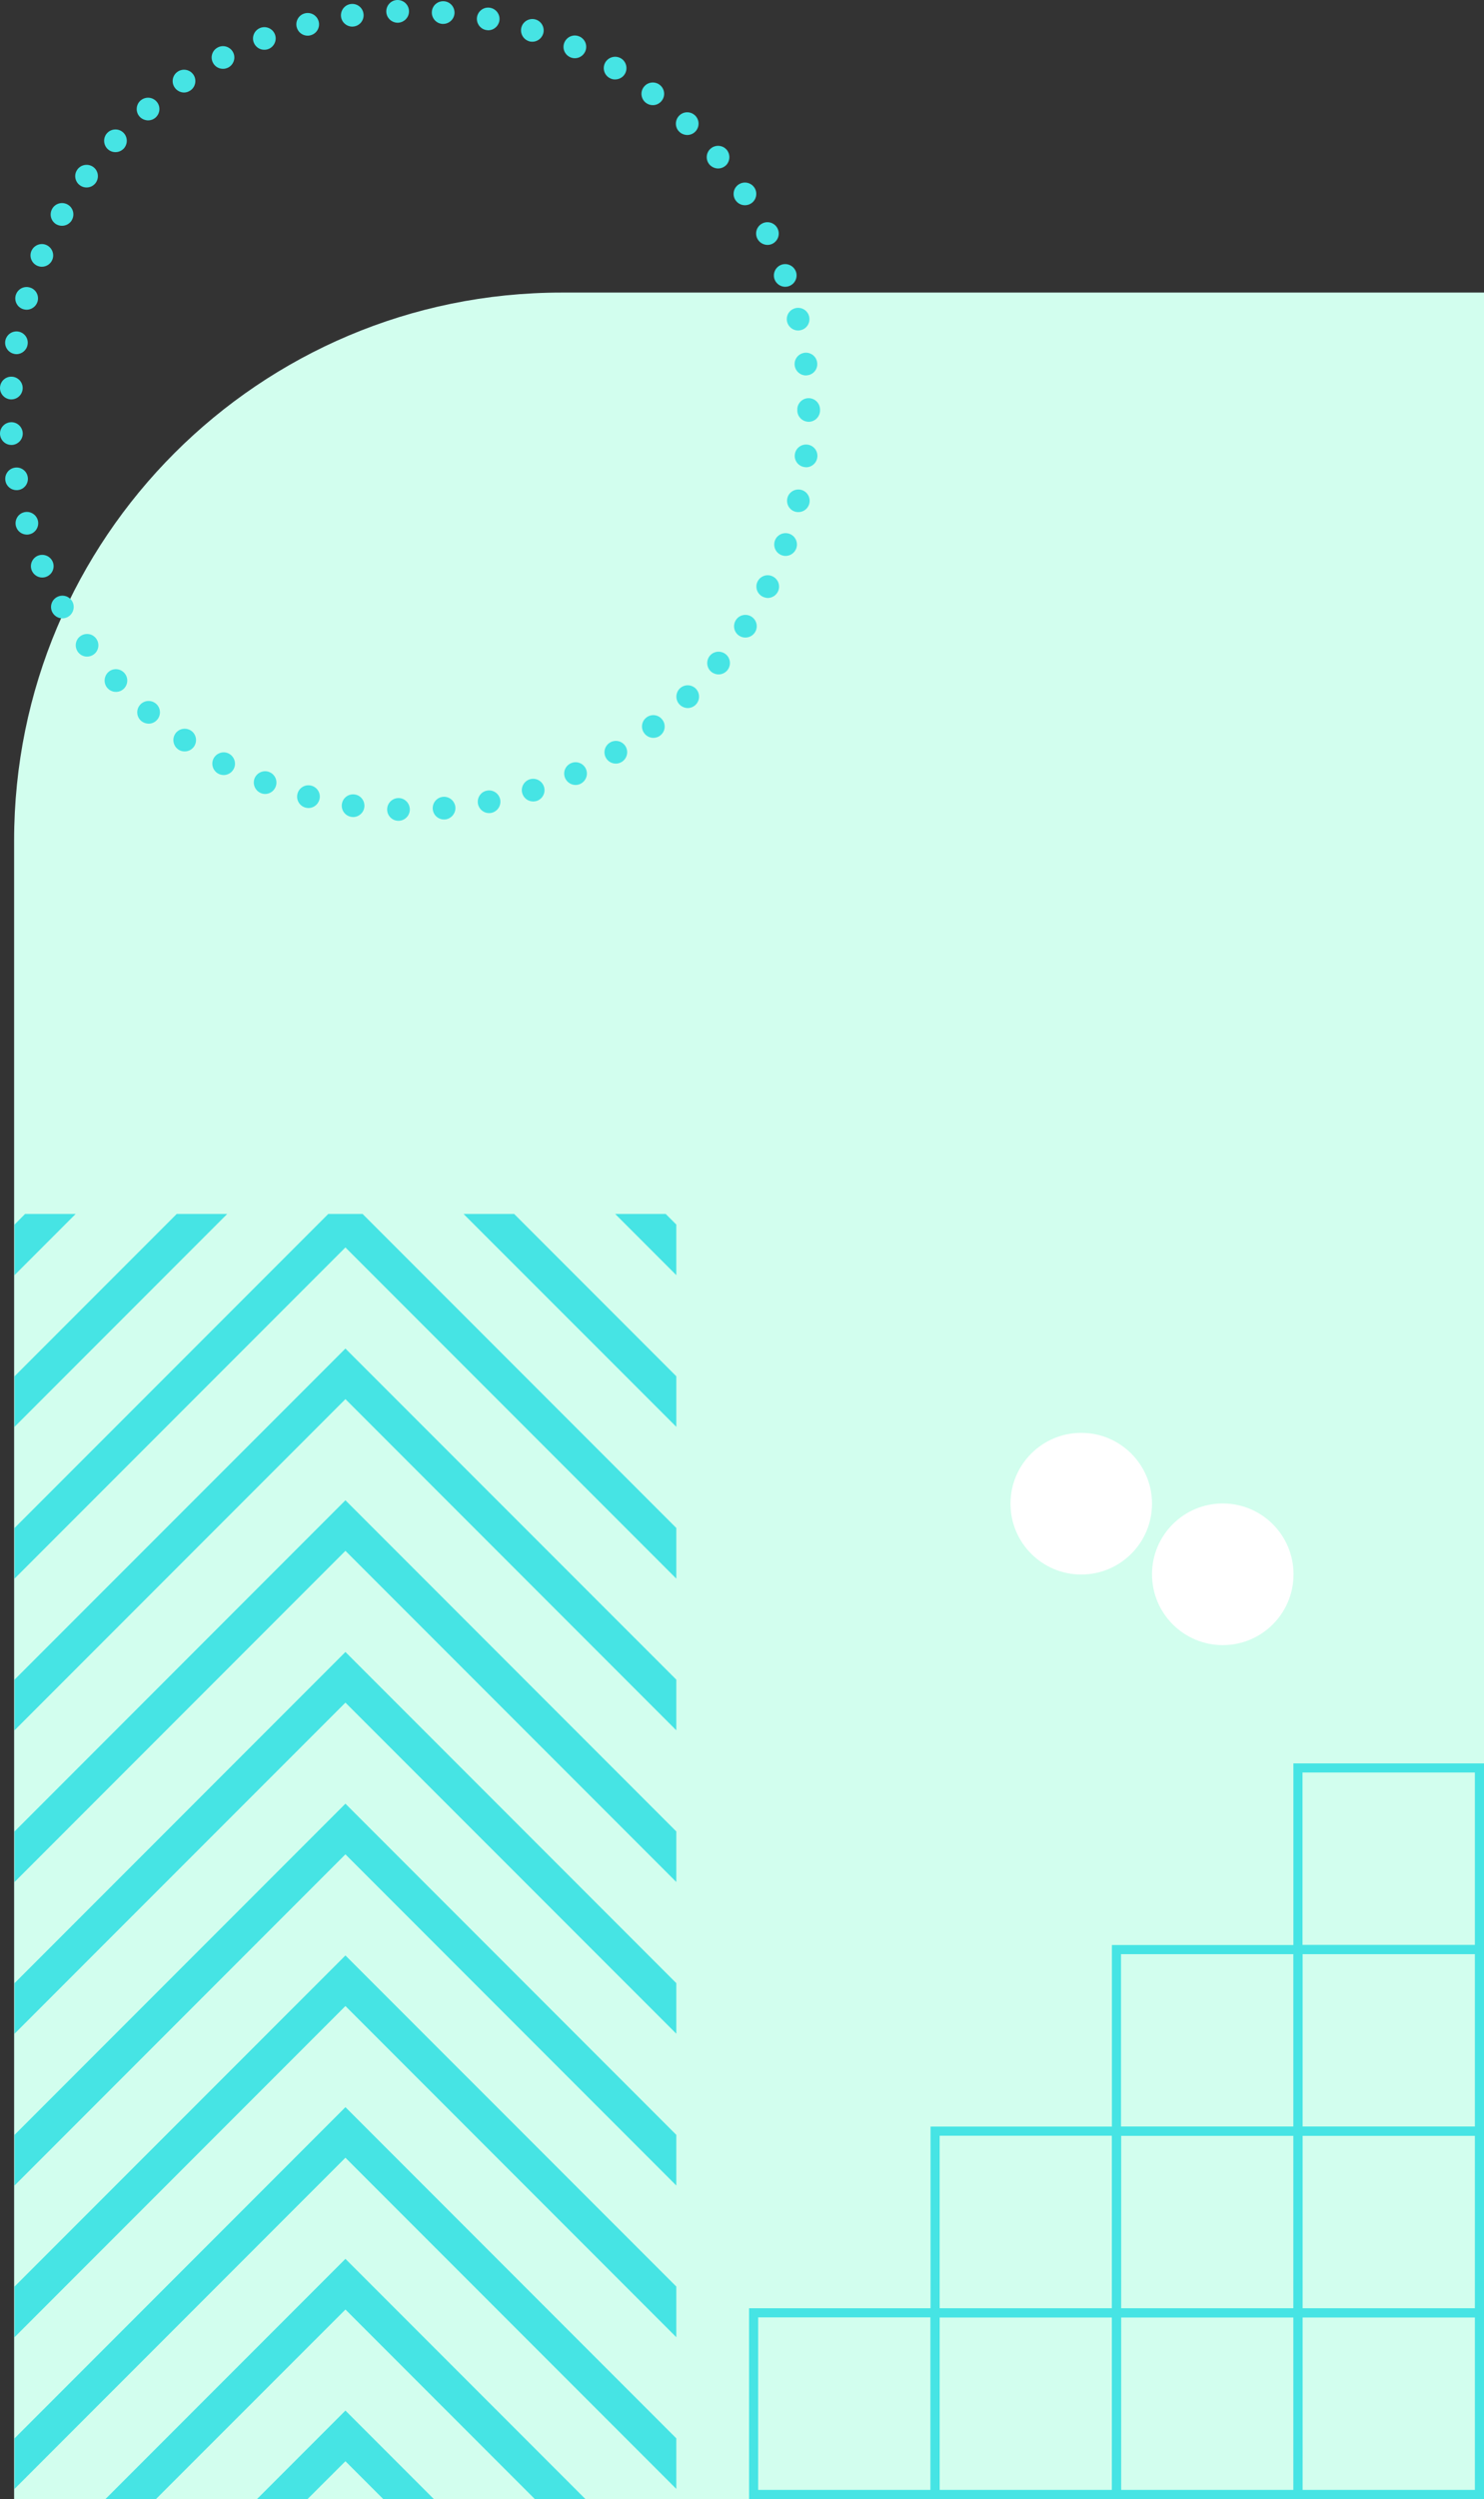 <svg width="3366" height="5663" viewBox="0 0 3366 5663" fill="none" xmlns="http://www.w3.org/2000/svg">
<rect x="0" y="0" width="3366" height="5663" fill="#333333" stroke="none"/>
<path d="M3366 663H1274C588.062 663 32 1219.06 32 1905V5663H3366V663Z" fill="#D2FEEE"/>
<path d="M353.86 5663.02L783.508 5233.59L1212.94 5663.02H1327.74L783.508 5118.79L239.273 5663.02H353.86Z" fill="#46E4E4"/>
<path d="M33 5181.52V5296.32L783.492 4545.83L1533.98 5296.32V5181.52L783.492 4431.24L33 5181.52Z" fill="#46E4E4"/>
<path d="M33 5525.51V5640.1L783.492 4889.61L1533.98 5640.1V5525.51L783.492 4775.02L33 5525.51Z" fill="#46E4E4"/>
<path d="M56.774 2751L33 2774.99V2889.58L171.575 2751H56.774Z" fill="#46E4E4"/>
<path d="M400.749 2751L33 3118.75V3233.34L515.336 2751H400.749Z" fill="#46E4E4"/>
<path d="M697.601 5663.04L783.487 5577.37L869.16 5663.04H983.961L783.487 5462.57L583.014 5663.04H697.601Z" fill="#46E4E4"/>
<path d="M744.511 2751L33 3462.51V3577.31L783.492 2826.82L1533.98 3577.31V3462.51L822.473 2751H744.511Z" fill="#46E4E4"/>
<path d="M1051.45 2751L1534 3233.34V3118.75L1166.25 2751H1051.45Z" fill="#46E4E4"/>
<path d="M1395.39 2751L1533.97 2889.58V2774.99L1509.98 2751H1395.39Z" fill="#46E4E4"/>
<path d="M33 4494.01V4608.59L783.492 3858.32L1533.98 4608.59V4494.01L783.492 3743.52L33 4494.01Z" fill="#46E4E4"/>
<path d="M33 4837.79V4952.59L783.492 4202.1L1533.98 4952.59V4837.79L783.492 4087.3L33 4837.79Z" fill="#46E4E4"/>
<path d="M33 3806.23V3921.03L783.492 3170.54L1533.98 3921.03V3806.23L783.492 3055.96L33 3806.23Z" fill="#46E4E4"/>
<path d="M33 4150.23V4264.81L783.492 3514.32L1533.98 4264.81V4150.23L783.492 3399.74L33 4150.23Z" fill="#46E4E4"/>
<path d="M3365.99 5230.7V5663.03H2933.66V5230.7H3365.99ZM3345.31 5642.35V5251.38H2954.34V5642.35H3345.31Z" fill="#46E4E4"/>
<path d="M2954.34 4819.06V5251.39H2522.02V4819.06H2954.34ZM2933.67 5230.71V4839.74H2542.69V5230.71H2933.67Z" fill="#46E4E4"/>
<path d="M2954.34 4407.63V4839.68H2522.02V4407.63H2954.34ZM2933.67 4819V4428.31H2542.69V4819.28H2933.67V4819Z" fill="#46E4E4"/>
<path d="M2542.7 4819.06V5251.39H2110.64V4819.06H2542.7ZM2522.02 5230.71V4839.74H2131.32V5230.71H2522.02Z" fill="#46E4E4"/>
<path d="M3365.99 4819.06V5251.39H2933.66V4819.06H3365.99ZM3345.31 5230.71V4839.74H2954.34V5230.71H3345.31Z" fill="#46E4E4"/>
<path d="M3365.99 4407.63V4839.68H2933.66V4407.63H3365.99ZM3345.31 4819V4428.31H2954.34V4819.28H3345.31V4819Z" fill="#46E4E4"/>
<path d="M3365.99 3995.98V4428.31H2933.66V3995.98H3365.99ZM3345.31 4407.63V4016.66H2954.34V4407.63H3345.31Z" fill="#46E4E4"/>
<path d="M2954.34 5230.7V5663.03H2522.02V5230.7H2954.34ZM2933.67 5642.35V5251.38H2542.69V5642.35H2933.67Z" fill="#46E4E4"/>
<path d="M2542.7 5230.7V5663.03H2110.64V5230.7H2542.7ZM2522.02 5642.35V5251.38H2131.32V5642.35H2522.02Z" fill="#46E4E4"/>
<path d="M2131.33 5230.7V5663.03H1699V5230.7H2131.33ZM2110.65 5642.35V5251.38H1719.68V5642.35H2110.65Z" fill="#46E4E4"/>
<path d="M903.157 1860C888.862 1859.69 877.709 1847.75 878.18 1833.61C878.494 1819.32 890.433 1808.17 904.571 1808.49C918.71 1808.8 929.863 1820.74 929.549 1835.03C929.235 1848.85 917.767 1860 903.786 1860C903.629 1860 903.472 1860 903.157 1860ZM981.546 1833.46C980.446 1819.32 990.814 1806.92 1004.95 1805.66C1019.09 1804.4 1031.5 1814.93 1032.91 1829.06C1034.01 1843.2 1023.49 1855.6 1009.35 1857.02C1009.35 1857.02 1009.35 1857.02 1009.35 1856.86C1008.72 1857.02 1007.94 1857.02 1007.15 1857.02C993.799 1857.02 982.646 1846.96 981.546 1833.46ZM797.278 1851.2C783.14 1849.16 773.4 1836.13 775.442 1822.15C777.484 1808.01 790.523 1798.28 804.504 1800.32C818.485 1802.2 828.225 1815.24 826.34 1829.37C824.612 1842.25 813.458 1851.52 800.891 1851.52C799.791 1851.36 798.535 1851.2 797.278 1851.2ZM1084.13 1821.84C1081.46 1808.02 1090.41 1794.35 1104.23 1791.68C1118.06 1788.85 1131.73 1797.81 1134.55 1811.78C1137.22 1825.61 1128.27 1839.27 1114.29 1842.1C1112.56 1842.41 1110.99 1842.57 1109.1 1842.57C1097.32 1842.57 1086.64 1834.09 1084.13 1821.84ZM693.126 1830.16C679.302 1826.55 671.134 1812.57 674.747 1798.75C678.36 1784.93 692.341 1776.76 706.165 1780.37C719.989 1783.99 728.158 1797.96 724.545 1811.78C721.403 1823.41 711.035 1831.1 699.724 1831.1C697.525 1831.1 695.326 1830.63 693.126 1830.16ZM1184.82 1798.43C1180.42 1784.93 1187.96 1770.48 1201.32 1766.08H1201.47C1214.98 1761.68 1229.44 1769.22 1233.83 1782.73C1238.23 1796.24 1230.69 1810.68 1217.18 1815.08C1214.67 1815.87 1211.84 1816.18 1209.17 1816.18C1198.33 1816.18 1188.44 1809.27 1184.82 1798.43ZM591.96 1797.34C578.921 1792.15 572.323 1777.23 577.35 1764.04C582.691 1750.85 597.458 1744.25 610.811 1749.43H610.654C623.849 1754.62 630.447 1769.54 625.263 1782.73C621.336 1792.94 611.596 1799.22 601.385 1799.22C598.243 1799.22 595.102 1798.59 591.96 1797.34ZM1282.06 1763.73C1276.09 1750.69 1281.75 1735.61 1294.79 1729.64C1307.67 1723.68 1322.91 1729.33 1328.87 1742.21C1334.84 1755.24 1329.03 1770.32 1316.15 1776.45C1312.69 1778.02 1309.08 1778.8 1305.47 1778.8C1295.73 1778.8 1286.46 1773.15 1282.06 1763.73ZM495.349 1753.36C482.781 1746.61 477.912 1731.06 484.509 1718.65C491.264 1706.09 506.816 1701.22 519.227 1707.81C531.794 1714.57 536.664 1730.12 530.066 1742.52C525.51 1751.32 516.399 1756.34 507.288 1756.34C503.203 1756.19 499.119 1755.4 495.349 1753.36ZM1374.75 1718.02C1367.36 1705.77 1371.45 1690.07 1383.54 1682.69C1395.8 1675.3 1411.5 1679.23 1418.89 1691.32C1426.27 1703.57 1422.19 1719.28 1410.09 1726.66C1406.01 1729.17 1401.29 1730.43 1396.9 1730.43C1388.1 1730.43 1379.62 1726.03 1374.75 1718.02ZM404.393 1698.39C392.768 1690.38 389.783 1674.36 397.638 1662.58C405.65 1650.8 421.673 1647.98 433.455 1655.83C445.237 1663.84 448.064 1679.86 440.21 1691.64C435.183 1698.86 427.171 1702.79 419.002 1702.79C413.818 1702.95 408.791 1701.53 404.393 1698.39ZM1461.62 1661.95C1452.82 1650.8 1454.86 1634.63 1466.17 1625.99C1477.33 1617.19 1493.51 1619.24 1502.15 1630.7C1510.94 1641.85 1508.9 1658.03 1497.59 1666.67C1493.03 1670.44 1487.38 1672.01 1481.88 1672.01C1474.18 1672.01 1466.64 1668.55 1461.62 1661.95ZM320.192 1633.68C309.353 1624.26 308.253 1608.08 317.679 1597.25C326.947 1586.57 343.127 1585.47 353.967 1594.74C364.649 1604 365.748 1620.34 356.48 1631.01C351.296 1636.98 344.227 1639.97 337.001 1639.97C331.031 1639.81 325.219 1637.77 320.192 1633.68ZM1541.42 1596.62C1531.52 1586.41 1531.84 1570.08 1541.89 1560.18C1552.1 1550.29 1568.44 1550.6 1578.34 1560.65C1588.23 1570.86 1587.92 1587.2 1577.86 1597.09C1572.84 1601.96 1566.4 1604.47 1559.96 1604.47C1553.36 1604.47 1546.6 1601.8 1541.42 1596.62ZM244.003 1559.56C234.42 1549.19 235.206 1532.86 245.574 1523.12C255.942 1513.54 272.279 1514.32 281.862 1524.85C291.444 1535.21 290.816 1551.39 280.448 1561.13C275.421 1565.68 269.294 1567.88 263.011 1567.88C255.942 1567.88 249.187 1565.05 244.003 1559.56ZM1613.52 1522.49C1602.53 1513.54 1600.96 1497.36 1609.91 1486.21C1618.86 1475.22 1635.05 1473.65 1646.2 1482.6C1657.2 1491.55 1658.77 1507.73 1649.81 1518.88C1644.63 1525 1637.4 1528.3 1629.86 1528.3C1624.21 1528.3 1618.39 1526.42 1613.52 1522.49ZM176.768 1477.42C168.442 1465.95 170.798 1449.93 182.266 1441.61C193.891 1433.28 209.914 1435.64 218.24 1447.26C226.566 1458.73 224.052 1474.75 212.585 1483.07C207.872 1486.37 202.688 1487.94 197.347 1487.94C189.649 1487.94 181.795 1484.33 176.768 1477.42ZM1676.67 1440.67C1664.74 1432.97 1661.44 1417.11 1669.13 1405.17C1676.67 1393.23 1692.7 1389.78 1704.64 1397.48C1716.58 1405.17 1720.03 1421.19 1712.33 1432.97C1707.46 1440.67 1699.14 1444.75 1690.66 1444.75C1685.79 1444.75 1681.07 1443.49 1676.67 1440.67ZM119.115 1388.21C112.046 1375.8 116.445 1360.1 128.855 1353.19C141.265 1346.12 156.817 1350.52 163.886 1362.77C170.798 1375.17 166.4 1390.72 154.304 1397.79C150.219 1400.15 145.821 1401.24 141.579 1401.24C132.468 1401.24 123.985 1396.53 119.115 1388.21ZM1730.09 1352.24C1717.36 1345.96 1712.02 1330.73 1718.3 1317.85C1724.59 1305.13 1739.98 1299.94 1752.71 1306.23C1765.43 1312.51 1770.77 1327.9 1764.49 1340.62C1759.93 1349.73 1750.82 1355.07 1741.4 1355.07C1737.78 1354.91 1733.86 1353.97 1730.09 1352.24ZM72.145 1293.03C66.647 1279.84 72.773 1264.92 85.812 1259.27C98.85 1253.93 113.931 1259.9 119.587 1273.09C125.085 1286.12 118.958 1301.2 105.763 1306.7C102.621 1308.11 99.008 1308.74 95.709 1308.74C85.812 1308.74 76.386 1302.77 72.145 1293.03ZM1773.13 1258.17C1759.78 1253.46 1752.86 1238.69 1757.58 1225.19C1762.29 1211.84 1777.06 1204.93 1790.57 1209.64C1803.92 1214.35 1810.83 1229.11 1806.12 1242.62C1802.35 1253.14 1792.45 1259.74 1781.93 1259.74C1778.78 1259.74 1775.96 1259.27 1773.13 1258.17ZM36.328 1192.99C32.401 1179.33 40.098 1165.03 53.608 1161.11C67.275 1157.03 81.57 1164.88 85.655 1178.54C89.582 1192.21 81.728 1206.5 68.218 1210.42C65.704 1211.21 63.348 1211.52 60.992 1211.52C49.838 1211.37 39.627 1204.3 36.328 1192.99ZM1805.02 1159.85C1791.19 1156.71 1782.71 1142.89 1785.85 1129.07C1788.99 1115.25 1802.82 1106.77 1816.64 1109.91C1830.47 1113.05 1838.95 1126.87 1835.81 1140.69C1833.14 1152.47 1822.61 1160.48 1810.83 1160.48C1808.95 1160.48 1807.06 1160.32 1805.02 1159.85ZM12.293 1089.49C9.78 1075.51 19.205 1062.16 33.186 1059.81C47.167 1057.3 60.52 1066.72 62.877 1080.7C65.39 1094.67 55.965 1108.02 41.983 1110.38C40.413 1110.69 38.999 1110.69 37.585 1110.69C25.332 1110.85 14.335 1102.06 12.293 1089.49ZM1825.44 1058.55C1811.3 1056.98 1801.09 1044.26 1802.82 1030.13C1804.39 1015.99 1817.11 1005.94 1831.25 1007.51C1845.39 1009.08 1855.6 1021.96 1853.87 1035.94C1852.46 1048.97 1841.31 1058.87 1828.42 1058.87C1827.32 1058.87 1826.38 1058.71 1825.44 1058.55ZM0.04 983.951C-0.745 969.817 10.094 957.723 24.389 956.781C38.528 955.996 50.623 966.833 51.566 981.124C52.352 995.259 41.512 1007.35 27.374 1008.29C26.903 1008.29 26.274 1008.29 25.803 1008.29C12.293 1008.29 0.983 997.772 0.04 983.951ZM1808.47 930.082C1808.47 929.768 1808.47 929.454 1808.47 928.982C1808.47 928.668 1808.47 928.511 1808.47 928.04C1808.32 913.905 1819.94 902.283 1834.08 902.283C1848.38 902.283 1859.84 913.748 1860 928.04C1860 928.354 1860 928.668 1860 928.982C1860 929.297 1860 929.611 1860 930.082C1860 944.217 1848.38 955.839 1834.24 955.839C1819.94 955.682 1808.47 944.217 1808.47 930.082ZM24.232 905.11C10.094 904.168 -0.745 892.075 0.04 877.94C0.826 863.648 12.922 852.811 27.06 853.596C41.355 854.382 52.194 866.632 51.409 880.767C50.623 894.431 39.313 905.11 25.646 905.11C25.332 905.11 24.703 905.11 24.232 905.11ZM1802.5 827.997C1800.78 813.862 1810.99 801.14 1825.13 799.413C1839.26 797.842 1851.99 807.894 1853.56 822.029C1855.29 836.163 1845.23 848.885 1831.1 850.455C1830 850.612 1829.05 850.769 1828.11 850.769C1815.07 850.769 1804.08 841.032 1802.5 827.997ZM33.029 802.083C19.048 799.57 9.623 786.377 11.979 772.399C14.492 758.422 27.688 748.998 41.669 751.354C55.65 753.867 65.076 767.06 62.562 781.037C60.52 793.602 49.524 802.554 37.271 802.554C35.857 802.554 34.443 802.397 33.029 802.083ZM1785.22 729.052C1782.08 715.232 1790.57 701.411 1804.55 698.27C1818.37 695.129 1832.19 703.61 1835.34 717.43C1838.48 731.251 1830 745.072 1816.17 748.213C1814.13 748.684 1812.24 748.998 1810.2 748.998C1798.73 748.998 1788.05 740.831 1785.22 729.052ZM53.137 700.783C39.47 696.856 31.773 682.564 35.7 668.901C39.784 655.237 54.08 647.384 67.589 651.468C81.413 655.394 89.111 669.686 85.184 683.35C81.885 694.5 71.517 701.882 60.363 701.882C58.007 701.882 55.65 701.411 53.137 700.783ZM1756.79 632.935C1752.08 619.586 1758.99 604.822 1772.34 599.954C1785.7 595.242 1800.31 602.153 1805.33 615.502C1810.04 628.852 1803.13 643.458 1789.78 648.326C1786.95 649.426 1783.97 649.897 1780.98 649.897C1770.46 649.897 1760.72 643.301 1756.79 632.935ZM85.026 602.467C71.988 596.97 65.704 581.893 71.202 568.857C76.701 555.822 91.939 549.539 104.82 555.036C117.859 560.533 124.142 575.767 118.644 588.646C114.56 598.54 104.977 604.508 94.923 604.508C91.781 604.508 88.325 603.88 85.026 602.467ZM1717.68 540.587C1711.39 527.866 1716.58 512.475 1729.3 506.192C1742.02 499.91 1757.42 505.093 1763.7 517.814C1763.7 517.814 1763.7 517.814 1763.7 517.971C1769.99 530.693 1764.8 545.927 1752.08 552.366C1748.31 554.251 1744.54 555.036 1740.61 555.036C1731.34 554.879 1722.07 549.539 1717.68 540.587ZM127.912 508.391C115.502 501.324 111.261 485.618 118.33 473.211C125.242 460.804 140.951 456.563 153.361 463.474C165.771 470.384 170.013 486.089 163.101 498.497V498.654C158.388 506.978 149.591 511.689 140.637 511.689C136.238 511.689 131.84 510.59 127.912 508.391ZM1668.03 453.265C1660.34 441.486 1663.79 425.467 1675.73 417.771C1687.67 410.075 1703.54 413.53 1711.23 425.309C1718.93 437.246 1715.63 453.265 1703.69 460.961C1699.3 463.788 1694.58 465.044 1689.87 465.044C1681.23 465.201 1673.06 460.961 1668.03 453.265ZM181.323 419.97C169.699 411.646 167.185 395.469 175.511 384.161C183.837 372.539 200.017 370.183 211.485 378.35C222.953 386.674 225.466 402.694 217.14 414.316C212.113 421.226 204.259 424.838 196.247 424.838C191.22 424.838 185.879 423.268 181.323 419.97ZM1608.81 372.382C1599.86 361.388 1601.43 345.212 1612.42 336.26C1623.42 327.308 1639.6 328.878 1648.56 339.715C1657.51 350.709 1655.94 367.042 1645.1 375.994C1640.23 379.921 1634.42 381.805 1628.76 381.805C1621.38 381.648 1614 378.507 1608.81 372.382ZM244.474 337.987C234.106 328.407 233.321 312.073 242.903 301.708C252.486 291.185 268.823 290.557 279.191 299.98C289.716 309.56 290.345 325.894 280.919 336.417C275.735 341.914 268.823 344.741 261.911 344.741C255.628 344.741 249.344 342.542 244.474 337.987ZM1540.79 298.567C1530.58 288.829 1530.42 272.496 1540.32 262.287C1550.06 252.079 1566.4 251.765 1576.61 261.659C1586.82 271.553 1587.13 287.887 1577.24 298.096C1572.21 303.278 1565.45 305.948 1558.7 305.948C1552.26 305.791 1545.82 303.435 1540.79 298.567ZM316.422 264.015C306.996 253.178 308.253 237.001 318.935 227.578C318.935 227.578 318.935 227.578 318.935 227.735C329.775 218.312 345.955 219.568 355.223 230.248C364.649 240.928 363.392 257.104 352.71 266.528C347.84 270.768 341.713 272.81 335.901 272.81C328.675 272.653 321.449 269.669 316.422 264.015ZM1464.92 232.918C1453.76 224.28 1451.56 208.103 1460.36 196.953C1469 185.645 1485.18 183.603 1496.33 192.241C1507.64 200.879 1509.69 217.056 1501.05 228.206C1495.86 234.96 1488.32 238.258 1480.62 238.258C1475.13 238.258 1469.63 236.53 1464.92 232.918ZM396.224 198.366C388.055 186.587 391.04 170.567 402.822 162.558C414.447 154.391 430.627 157.375 438.639 169.154C446.65 180.776 443.666 196.953 431.884 204.962C427.328 208.103 422.301 209.674 417.274 209.674C409.263 209.517 401.251 205.591 396.224 198.366ZM1381.97 176.378C1369.72 168.997 1365.79 153.291 1373.17 141.041C1380.56 128.948 1396.27 125.022 1408.52 132.246C1420.62 139.628 1424.54 155.333 1417.32 167.583C1412.6 175.593 1403.96 179.991 1395.17 179.991C1390.61 180.148 1386.21 178.891 1381.97 176.378ZM483.096 142.298C476.341 129.733 481.21 114.185 493.778 107.589C506.188 100.835 521.74 105.704 528.495 118.111C535.25 130.676 530.38 146.224 517.813 152.977C513.885 155.019 509.801 155.961 505.874 155.961C496.605 155.961 487.651 151.093 483.096 142.298ZM1293.21 129.576C1280.18 123.608 1274.52 108.531 1280.49 95.496C1286.46 82.617 1301.54 76.806 1314.42 82.774C1314.42 82.774 1314.42 82.774 1314.58 82.774C1327.46 88.742 1333.27 103.819 1327.3 116.855C1322.91 126.435 1313.48 131.932 1303.9 131.932C1300.28 131.932 1296.67 131.147 1293.21 129.576ZM575.622 96.595C570.438 83.402 577.036 68.482 590.232 63.299C603.427 58.117 618.194 64.556 623.535 77.748C628.719 90.941 622.121 105.861 608.926 111.044C605.784 112.3 602.799 112.772 599.5 112.772C589.289 112.929 579.707 106.646 575.622 96.595ZM1199.59 93.297C1186.08 88.899 1178.7 74.45 1182.94 60.944C1187.34 47.437 1201.79 40.055 1215.3 44.296C1228.81 48.693 1236.19 63.142 1231.95 76.649C1228.34 87.643 1218.28 94.553 1207.44 94.553C1204.77 94.553 1202.1 94.239 1199.59 93.297ZM673.019 61.729C669.406 47.908 677.574 33.93 691.241 30.318C705.065 26.549 719.047 34.873 722.817 48.536C726.43 62.357 718.261 76.335 704.437 79.947C702.238 80.575 700.038 80.889 697.839 80.889C686.372 80.889 676.004 73.194 673.019 61.729ZM1102.35 68.011C1088.53 65.341 1079.41 51.677 1082.08 37.857C1084.91 24.036 1098.42 14.77 1112.4 17.754C1126.23 20.581 1135.34 34.087 1132.51 47.908C1130 60.158 1119.31 68.639 1107.38 68.639C1105.81 68.482 1104.08 68.325 1102.35 68.011ZM773.557 38.328C771.672 24.193 781.255 11.157 795.393 9.116C809.374 7.074 822.57 16.811 824.455 30.946C826.497 44.924 816.757 57.96 802.776 60.001C801.519 60.158 800.263 60.315 799.006 60.315C786.439 60.315 775.442 51.049 773.557 38.328ZM1003.07 54.19C988.929 52.934 978.404 40.527 979.504 26.392C980.603 12.1 993.171 1.734 1007.31 2.834C1021.45 3.933 1031.97 16.497 1030.87 30.632C1029.77 43.982 1018.46 54.19 1005.11 54.19C1004.48 54.19 1003.7 54.19 1003.07 54.19ZM876.138 26.549C875.824 12.257 886.977 0.321 901.115 0.007C915.411 -0.308 927.192 10.686 927.664 24.978C928.135 39.113 916.981 50.892 902.686 51.52C902.372 51.52 902.215 51.52 901.901 51.52C887.92 51.363 876.609 40.37 876.138 26.549Z" fill="#46E4E4"/>
<circle cx="2452.5" cy="3407.5" r="160.5" fill="white"/>
<circle cx="2773.5" cy="3567.5" r="160.5" fill="white"/>
</svg>
